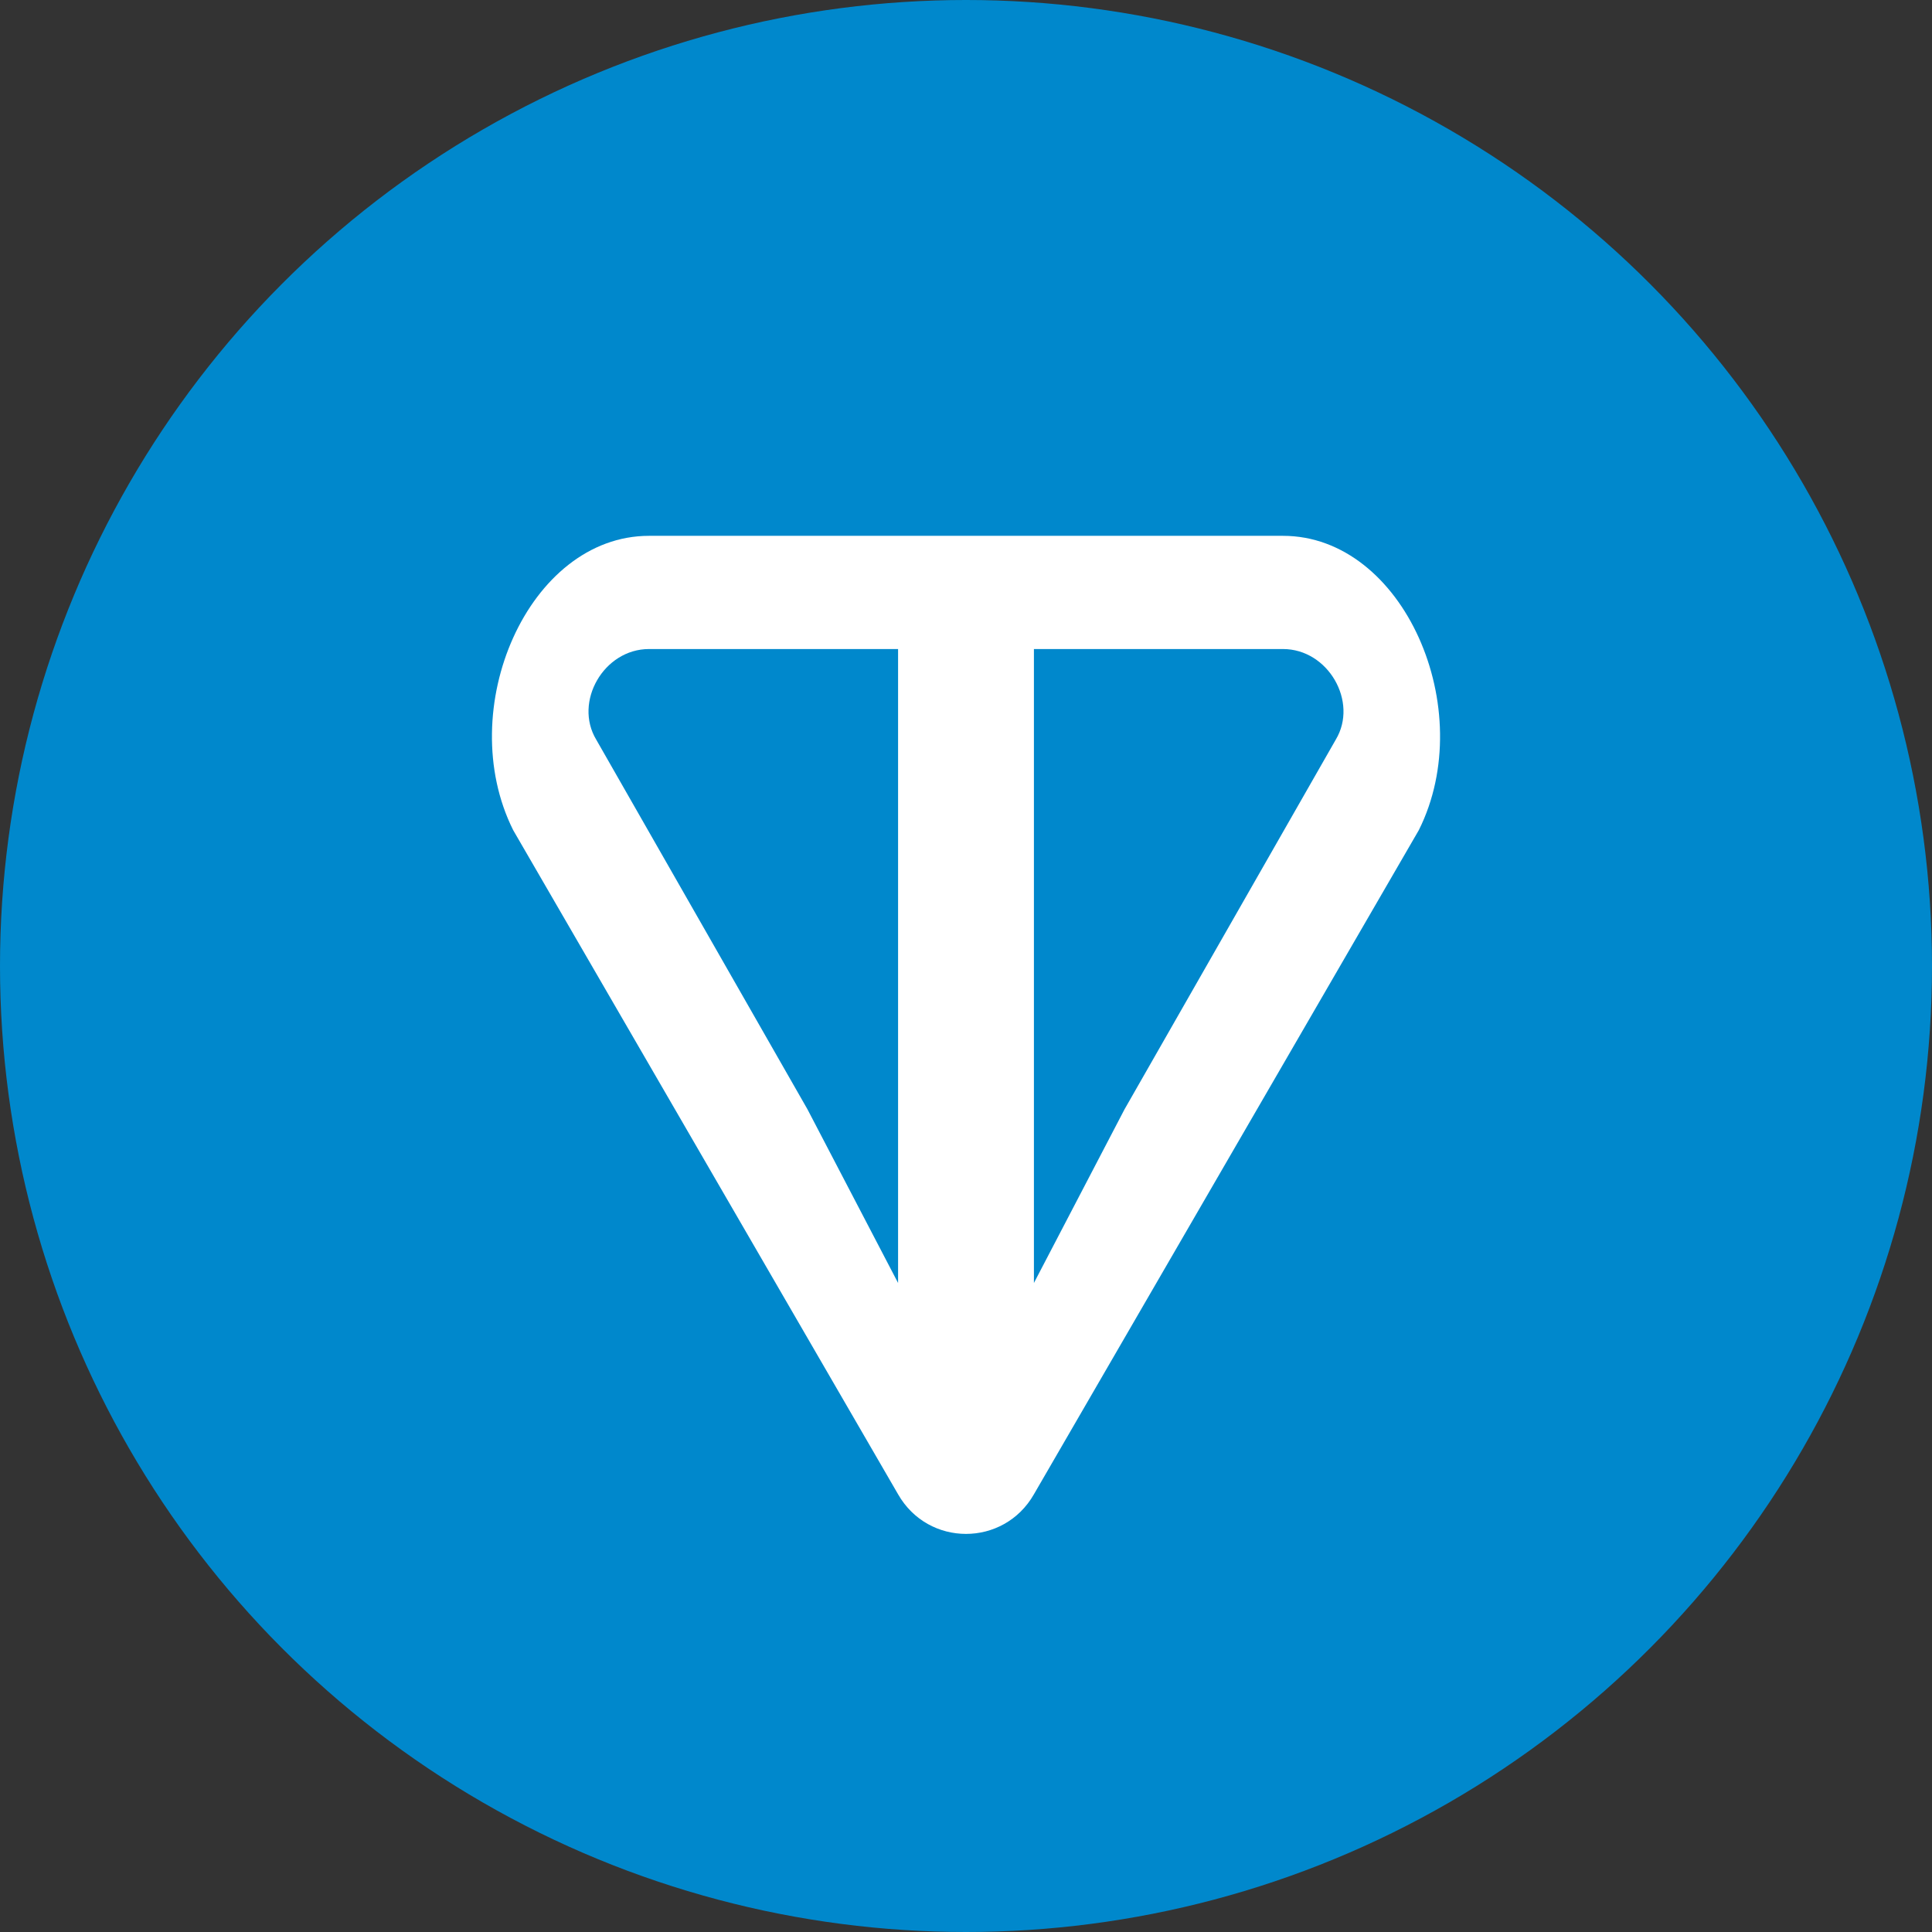 <svg width="512" height="512" viewBox="0 0 512 512" fill="none" xmlns="http://www.w3.org/2000/svg">
  <rect x="0" y="0" width="512" height="512" fill="#333333" stroke="none"/>
  <circle cx="256" cy="256" r="256" fill="#0088CC"/>
  <path d="M340 142H172C140 142 120 188 136 220L238 396C246 410 266 410 274 396L376 220C392 188 372 142 340 142ZM238 340L214 294L158 196C152 186 160 172 172 172H238V340ZM354 196L298 294L274 340V172H340C352 172 360 186 354 196Z" fill="white"/>
</svg>
